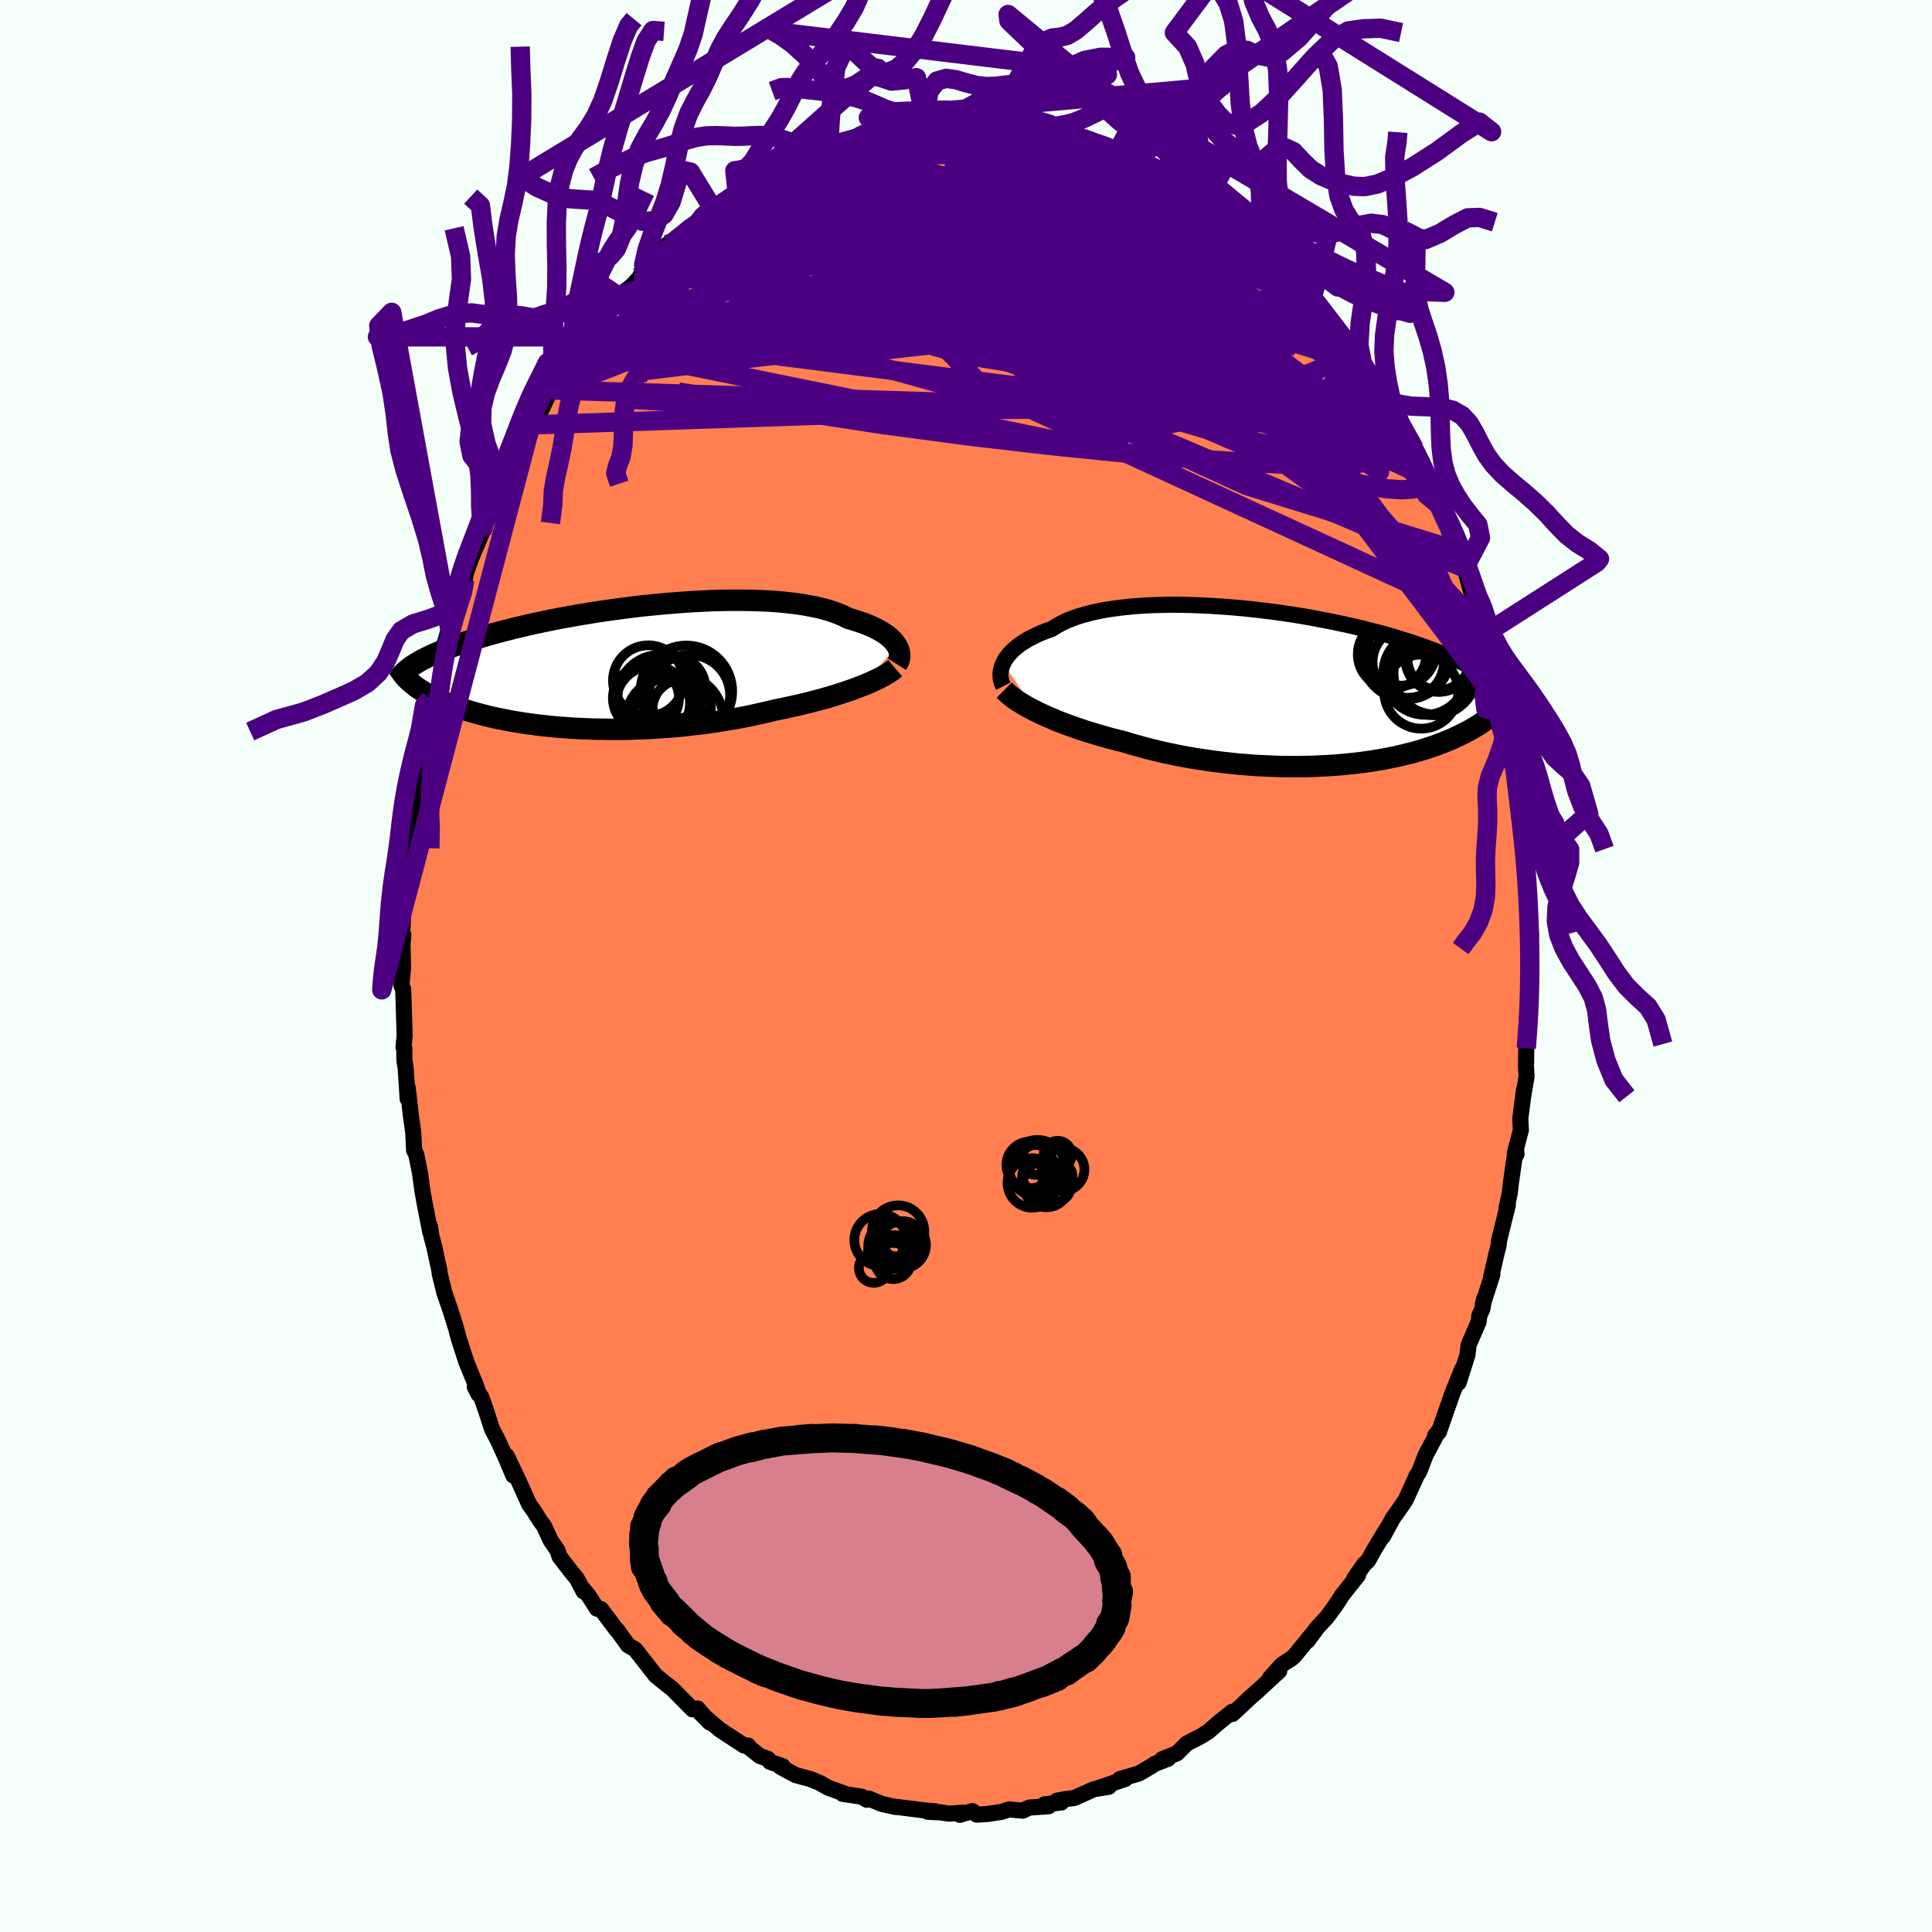 <svg xmlns="http://www.w3.org/2000/svg" width="500" height="500" viewBox="-100 -100 200 200"><defs><clipPath id="c"><path d="m29.95-2.2-.14-.21-.16-.21-.2-.21-.22-.21-.25-.21-.28-.2-.31-.2-.33-.19-.37-.19-.39-.18-.42-.18-.45-.17-.47-.16-.5-.16-.53-.15-.46-.24-.5-.22-.55-.2-.6-.2-.64-.17-.68-.16-.72-.14-.76-.13-.8-.11-.83-.09-.87-.08-.89-.06-.92-.04-.94-.03-.97-.01h-.98l-1 .01-1.01.03-1.02.05-1.02.05-1.03.07-1.04.08-1.03.09-1.03.1-1.02.1-1.01.12-1 .13-.99.13-.98.14-.95.14-.94.16-.93.15-.89.16-.88.16-.85.17-.83.17-.81.17-.77.17-.75.18-.73.17-.69.18-.68.17-.64.17-.62.18-.59.17-.56.17-.55.17-.52.16-.49.17-.48.16-.45.17-.44.16-.41.16-.39.15-.38.16-.35.15-.34.16-.31.15-.3.15-.29.15-.26.14-.25.15-.23.14-.22.14-.35 1.68.17.15.17.14.19.15.19.15.21.14.22.15.23.14.24.15.26.14.26.15.28.14.29.14.31.15.32.14.33.14.35.14.36.14.37.14.4.14.41.14.42.14.45.13.46.13.48.13.5.13.52.13.54.12.56.11.58.12.59.11.62.1.63.1.66.09.67.09.69.08.71.07.72.07.74.05.76.06.77.04.78.03.8.03.82.01.82.01h.83l.85-.01.85-.03.86-.03.86-.04.87-.06.88-.06.87-.07.88-.09.87-.1.87-.1.87-.12.86-.13.86-.14.85-.14.84-.16.83-.17.81-.18.8-.18.79-.19.69-.14.69-.15.68-.15.67-.15.65-.16.64-.17.63-.16.61-.17.6-.18.58-.18.56-.18.54-.18.52-.18.5-.19.48-.19"/></clipPath><clipPath id="b"><path d="m-30.27-2.54.14-.27.16-.26.19-.26.22-.26.25-.26.28-.25.3-.25.34-.25.37-.23.39-.24.43-.22.45-.22.48-.21.51-.2.53-.19.46-.29.5-.28.55-.27.61-.24.64-.23.7-.2.73-.19.78-.17.81-.15.85-.12.89-.11.91-.09.95-.07.96-.05.99-.03 1.01-.02 1.03.01 1.03.02 1.05.04 1.05.05 1.06.07 1.06.08 1.06.09 1.05.11 1.05.12 1.04.13 1.03.14 1.01.15 1 .16.97.17.96.18.94.18.92.19.89.19.87.2.84.2.82.21.79.2.76.21.73.21.71.22.67.21.65.21.62.21.6.21.57.21.54.21.52.2.5.2.48.21.45.19.44.2.41.2.4.19.37.2.35.19.34.19.32.18.29.19.29.18.26.18.25.18.24.18.21.17.36 2.86-.18.17-.2.18-.21.18-.21.17-.23.18-.24.17-.24.18-.26.18-.27.17-.29.18-.29.17-.31.18-.32.17-.33.17-.35.17-.36.17-.38.18-.39.17-.4.16-.43.17-.44.17-.46.16-.48.16-.49.16-.52.15-.53.15-.56.14-.57.14-.6.14-.61.12-.63.13-.66.11-.67.11-.69.1-.7.09-.73.08-.74.07-.76.07-.78.05-.79.04-.81.04-.82.02-.83.01h-.84l-.85-.01-.86-.03-.87-.04-.88-.04-.88-.07-.88-.07-.89-.09-.89-.1-.88-.11-.89-.13-.88-.13-.87-.15-.87-.16-.86-.18-.85-.18-.84-.2-.83-.21-.81-.22-.79-.22-.78-.24-.7-.17-.69-.18-.68-.19-.66-.19-.66-.2-.64-.2-.62-.21-.61-.21-.59-.21-.58-.22-.56-.22-.53-.23-.52-.22-.5-.23-.48-.23"/></clipPath><filter id="a"><feTurbulence baseFrequency=".05" numOctaves="3" result="noise" type="noise"/><feDisplacementMap in="SourceGraphic" in2="noise" scale="2"/></filter></defs><rect width="100%" height="100%" x="-100" y="-100" fill="#F5FFFA"/><path fill="coral" stroke="#000" stroke-linejoin="round" stroke-width="1.667" d="m58.45 1.05-.19 1.2.13 1.11-.07-.82.04 1.19-.18 2.79L58 8.51l-.03 1.91.06 1.02-.37 2.17.1-.78-.38 2.98.06 1.17-.63 2.43.18.07-.06-.65-.51 3.54-.13 1.16-.34 1.55.14-.32-.9 3.62-.06.56-.22.87-.56 2.43.14-.3-.98 3.05.12-.53-.17 1.03-.32.7-.07.63-1.04 2.41-.12 1.03-.91 2.87.33-1.33-1 2.49-.25.72-1.13 3.24-.39.36.29-.36-1.28 2.4-.66 1.72-.29.43-.03.1-1.09 2.39-.67.98-.63.88-1.04 1.91.48-.93-1.38 2.28-.64 1.15-.4.37-1.02 1.46.38-.32-1.64 2.06-.38.61-.49.71-.73.99-1.02 1.09-.96 1.32.86-1.16-2.23 2.74-.34.29-.93.59-1.26 1.4.97-.73-2.49 2.29.35-.31-.8.7-1.9 1.77-.04-.23-1.51 1.22.31-.27-1.26 1.1-.76.48-1.45.74-1.05 1.04-1.51.59.61-.04-1.41.55-.37.25-1.25.73-1.98.58.56-.01-2.16.73-.5.16.96-.08-1.54.25-2.04.91-.89.11-.9.17.47.18-1.75.2.43.19-2.01.14-.68.32-1.43-.13-.73.25-1.45.22-1.15.07-.44-.37-1.32.39.3-.22-1.41.1-.85-.13-1.32-.06.75-.05-1.17-.1-2.65-.34-.34-.02-1.39-.31-1.33-.55-.21.12-.53-.32-1.97-.29-.11-.14.24.09-1.63-.59-.9-.51-.96-.39-1.5-.4-1.59-.86.25-.06-1.33-.46-.19-.3-.85-.3-1.03-.81-.19-.27h-.41l-2.47-1.61-.75-.63-1.28-1.1.94.95-1.26-1.45-.52.09-1.55-1.57-.57-.58-.61-.46-1.09-.89-1.11-1.42-.22-.28-.78-1-.74-.43-1.14-1.59-.02.04-1.64-2.19-.42-.05-.89-1.38-.62-.74.13.34-.71-1.34-.65-.79-1.14-1.49-.19-.6-.73-1.07-.68-1.48-.39-.52-.66-1.05-.5-.7-1.08-2.4-1.24-2.6.69 2.04-.73-1.74-.92-2.02-.56-1.06-.61-1.89-.48-1.38-.69-1.09.38.75-.2-.75-1.05-2.57-.2-.61-.61-1.9-.3-1.13-.56-1.78-.63-1.82-.05-.23-.42-1.7-.02-.29-.54-2.49-.29-1.09-.16-1.04.04.62-.59-3-.22-1.27-.24-1.76-.4-2-.22-.43-.09-1.79-.11-.87-.12-.77-.35-3.08v1.18l-.2-3.12-.14-.89V8.53l-.09-.11.12-1.2-.12-3.88-.04-.96-.18-.37.17-1.81-.05-2.42-.1 1.19.18-2.2-.1-.3.22-5.02.17-.62.13-1.84-.13 1.27.19-3.13.09.2.35-4.12-.22 1.59.33-1.49.17-2 .34-2.29.15-.03.49-4.01-.2 1.21.2-1.04.68-2.5-.08-.27.71-3.07.17-.34.27-1.15-.11.42.95-3.33.32-.8.66-2.31.07-.44.54-1.36.1-.62.56-1.58 1.09-2.57.39-1.2-.07.67-.22-.15 1.69-3.82.16-.01.63-1.56-.17-.03 1.29-1.98.07.04.58-1.64.68-1.56.84-.93 1.34-2.77.17.08.61-1.12.26-.44.69-1.31 1.49-1.89-.83 1.41 1.54-2.15 1.38-2.09-.53 1.02.61-.88 1.83-2.4-.09.02 1.11-.87.4-.4 1.18-1.27-.62.56.91-1.02 1.88-2.23.76-.42-.17.21 2.45-2.11.33-.16.36-.45 1-.78.78-.31 1.75-1.26.32-.33.46-.45.01.2 2.17-1.39.44-.04-.94.42 2.76-1.73 1.52-.45-.3-.08.2.04 1.24-.54 1.78-.7-.18-.17.99-.06v-.04l2.45-.73.84-.21 1.39-.66-.61.09.06.06 3.46-.58 1.08-.03.34-.02-.24-.2 2.32.02.18-.06.65.01 1.37-.22 1.48.24 1.58.08.73.05-.36-.14 1.01.25.89.27.84-.17 2.51.37-.06.08.67.26-.21-.17 1.19.25-.22.19 1.92.67 2.83.93-1.45-.52 2.36.66.79.31-.59-.14 1.02.28 1.5 1.15 1.85.61.6.46.96.66.68.54.94.18-.2.24 1.57 1.05.81.47.76.64 1.38.9.35.36 1.07 1.08-.73-.76 2.46 2.01-.09.34 1.06.78 1.43 1.69.28-.27 1.4 1.76.79.91.51.75-1.19-1.47 1.85 2.34 1.4 2.06 1.02.82-.71-.71 1.35 1.81 1.02 1.84-.1-.64-.01.09.71 1.05.85 1.43 1.29 2.32.14.15.27.16 2.11 3.65-.54-.61.96 2.16-.13-.41.82 1.79.54 1.01.86 1.91v-.4l.46 1.5.73 1.43.77 2.01.14.27.62 1.77.62 2.29.83 2.26-.41-1.17.59 1.61.89 2.86-.38-1.06.51 2.3.89 2.91-.64-1.63.32.44.72 3.72.25.41-.09.74.69 2.61.46 2.44.06 1.04-.06-.29.17.91.02.74.56 3.96v.83l.23.78.19 1.87-.03.08.05 2.58.11 1.6.21 1.47.11 1.72h-.22l.13 1.1.05 3.12-.19 1.2" filter="url(#a)"/><path fill="#fff" d="m-30.27-2.54.14-.27.16-.26.19-.26.22-.26.25-.26.28-.25.3-.25.34-.25.37-.23.39-.24.43-.22.45-.22.48-.21.51-.2.53-.19.46-.29.5-.28.55-.27.61-.24.64-.23.7-.2.73-.19.78-.17.81-.15.85-.12.89-.11.91-.09.95-.07.96-.05.99-.03 1.01-.02 1.03.01 1.03.02 1.05.04 1.05.05 1.06.07 1.06.08 1.06.09 1.05.11 1.05.12 1.04.13 1.03.14 1.01.15 1 .16.97.17.96.18.94.18.92.19.89.19.87.2.84.2.82.21.79.2.76.21.73.21.71.22.67.21.65.21.62.21.6.21.57.21.54.21.52.2.5.2.48.21.45.19.44.2.41.2.4.19.37.2.35.19.34.19.32.18.29.19.29.18.26.18.25.18.24.18.21.17.36 2.86-.18.17-.2.18-.21.18-.21.17-.23.18-.24.17-.24.18-.26.18-.27.17-.29.18-.29.17-.31.18-.32.17-.33.17-.35.17-.36.17-.38.18-.39.17-.4.16-.43.17-.44.17-.46.16-.48.16-.49.16-.52.15-.53.15-.56.14-.57.14-.6.14-.61.12-.63.13-.66.11-.67.11-.69.1-.7.09-.73.08-.74.07-.76.07-.78.05-.79.04-.81.04-.82.02-.83.01h-.84l-.85-.01-.86-.03-.87-.04-.88-.04-.88-.07-.88-.07-.89-.09-.89-.1-.88-.11-.89-.13-.88-.13-.87-.15-.87-.16-.86-.18-.85-.18-.84-.2-.83-.21-.81-.22-.79-.22-.78-.24-.7-.17-.69-.18-.68-.19-.66-.19-.66-.2-.64-.2-.62-.21-.61-.21-.59-.21-.58-.22-.56-.22-.53-.23-.52-.22-.5-.23-.48-.23" filter="url(#a)" transform="translate(34.11 -28.78)"/><path fill="#fff" d="m29.95-2.2-.14-.21-.16-.21-.2-.21-.22-.21-.25-.21-.28-.2-.31-.2-.33-.19-.37-.19-.39-.18-.42-.18-.45-.17-.47-.16-.5-.16-.53-.15-.46-.24-.5-.22-.55-.2-.6-.2-.64-.17-.68-.16-.72-.14-.76-.13-.8-.11-.83-.09-.87-.08-.89-.06-.92-.04-.94-.03-.97-.01h-.98l-1 .01-1.01.03-1.02.05-1.02.05-1.03.07-1.04.08-1.03.09-1.03.1-1.02.1-1.01.12-1 .13-.99.13-.98.14-.95.14-.94.16-.93.15-.89.16-.88.16-.85.17-.83.17-.81.17-.77.17-.75.18-.73.17-.69.18-.68.17-.64.17-.62.18-.59.17-.56.17-.55.17-.52.16-.49.17-.48.16-.45.17-.44.16-.41.16-.39.15-.38.16-.35.15-.34.16-.31.15-.3.15-.29.15-.26.14-.25.15-.23.14-.22.14-.35 1.68.17.15.17.14.19.15.19.15.21.14.22.15.23.14.24.15.26.14.26.15.28.14.29.14.31.15.32.14.33.14.35.14.36.14.37.14.4.14.41.14.42.14.45.13.46.13.48.13.5.13.52.13.54.12.56.11.58.12.59.11.62.1.63.1.66.09.67.09.69.08.71.07.72.07.74.05.76.06.77.04.78.03.8.03.82.01.82.01h.83l.85-.01.85-.03.86-.03.86-.04.87-.06.88-.06.87-.07.88-.09.87-.1.87-.1.87-.12.86-.13.86-.14.85-.14.84-.16.83-.17.81-.18.8-.18.79-.19.69-.14.69-.15.68-.15.67-.15.65-.16.64-.17.63-.16.61-.17.6-.18.58-.18.56-.18.54-.18.52-.18.5-.19.48-.19" filter="url(#a)" transform="translate(-37.11 -30.95)"/><g fill="none" stroke="#000" transform="translate(34.11 -28.78)"><path stroke-linejoin="round" stroke-width="1.667" d="m-30.24-.19-.1-.19-.08-.2-.06-.22-.04-.23-.02-.24v-.24l.03-.26.06-.25.07-.26.11-.26.14-.27.16-.26.19-.26.22-.26.25-.26.28-.25.3-.25.34-.25.37-.23.39-.24.43-.22.45-.22.48-.21.51-.2.53-.19.46-.29.5-.28.55-.27.61-.24.64-.23.7-.2.73-.19.78-.17.81-.15.85-.12.89-.11.91-.09.95-.07.96-.05.99-.03 1.01-.02 1.03.01 1.03.02 1.05.04 1.05.05 1.06.07 1.06.08 1.06.09 1.05.11 1.05.12 1.04.13 1.03.14 1.01.15 1 .16.97.17.96.18.94.18.92.19.89.19.87.2.84.2.82.21.79.2.76.21.73.21.71.22.67.21.65.21.62.21.6.21.57.21.54.21.52.2.5.2.48.21.45.19.44.2.41.2.4.19.37.2.35.19.34.19.32.18.29.19.29.18.26.18.25.18.24.18.21.17.21.17.19.17.18.17.17.16.15.17.14.16.13.16.12.15.11.16.1.15" filter="url(#a)"/><path stroke-linejoin="round" stroke-width="2.222" d="m-30.15.22.21.21.23.21.27.22.29.22.33.23.35.22.38.23.4.23.43.23.45.23.48.23.5.23.52.22.53.23.56.22.58.22.59.21.61.21.62.21.64.2.66.2.66.19.68.19.69.18.7.17.78.24.79.22.81.22.83.21.84.2.85.18.86.18.87.16.87.15.88.13.89.13.88.11.89.1.89.09.88.07.88.07.88.04.87.04.86.03.85.01H.2l.83-.01.82-.02.81-.04.79-.04.78-.05.76-.07.74-.07.73-.08.7-.09.69-.1.67-.11.66-.11.63-.13.61-.12.6-.14.57-.14.56-.14.53-.15.52-.15.49-.16.48-.16.46-.16.44-.17.43-.17.4-.16.39-.17.38-.18.36-.17.35-.17.33-.17.32-.17.31-.18.29-.17.29-.18.27-.17.26-.18.24-.18.24-.17.23-.18.21-.17.21-.18.2-.18.18-.17.18-.17.17-.18.16-.17.15-.17.14-.17.14-.17.13-.17.12-.17.11-.17.11-.16" filter="url(#a)"/><circle cx="11.441" cy="-3.434" r="4.616" clip-path="url(#b)" filter="url(#a)"/><circle cx="14.346" cy="-1.594" r="4.426" clip-path="url(#b)" filter="url(#a)"/><circle cx="14.821" cy="-3.044" r="3.456" clip-path="url(#b)" filter="url(#a)"/><circle cx="9.991" cy="-3.489" r="3.544" clip-path="url(#b)" filter="url(#a)"/><circle cx="11.661" cy="-2.674" r="3.686" clip-path="url(#b)" filter="url(#a)"/><circle cx="13.411" cy="-1.544" r="4.324" clip-path="url(#b)" filter="url(#a)"/><circle cx="14.396" cy="-1.514" r="4.246" clip-path="url(#b)" filter="url(#a)"/><circle cx="13.011" cy=".376" r="3.834" clip-path="url(#b)" filter="url(#a)"/><circle cx="10.966" cy="-3.809" r="3.562" clip-path="url(#b)" filter="url(#a)"/><circle cx="14.846" cy="-3.039" r="3.25" clip-path="url(#b)" filter="url(#a)"/></g><g fill="none" stroke="#000" transform="translate(-37.11 -30.95)"><path stroke-linejoin="round" stroke-width="2.222" d="m29.96-.29.1-.16.08-.16.06-.18.03-.19.02-.19-.01-.2-.03-.2-.06-.21-.09-.21-.11-.21-.14-.21-.16-.21-.2-.21-.22-.21-.25-.21-.28-.2-.31-.2-.33-.19-.37-.19-.39-.18-.42-.18-.45-.17-.47-.16-.5-.16-.53-.15-.46-.24-.5-.22-.55-.2-.6-.2-.64-.17-.68-.16-.72-.14-.76-.13-.8-.11-.83-.09-.87-.08-.89-.06-.92-.04-.94-.03-.97-.01h-.98l-1 .01-1.01.03-1.02.05-1.02.05-1.03.07-1.04.08-1.03.09-1.03.1-1.02.1-1.01.12-1 .13-.99.13-.98.14-.95.14-.94.16-.93.15-.89.16-.88.16-.85.17-.83.17-.81.17-.77.17-.75.18-.73.17-.69.18-.68.17-.64.17-.62.18-.59.17-.56.17-.55.17-.52.16-.49.17-.48.16-.45.17-.44.16-.41.16-.39.15-.38.16-.35.15-.34.16-.31.15-.3.15-.29.15-.26.14-.25.15-.23.14-.22.14-.21.14-.19.14-.17.14-.16.13-.16.14-.13.13-.13.13-.12.13-.1.12-.1.13" filter="url(#a)"/><path stroke-linejoin="round" stroke-width="2.222" d="m29.77.11-.2.17-.23.17-.27.18-.3.18-.32.18-.36.19-.38.18-.41.19-.43.19-.46.18-.48.19-.5.19-.52.18-.54.18-.56.18-.58.18-.6.18-.61.17-.63.16-.64.17-.65.16-.67.15-.68.15-.69.15-.69.14-.79.19-.8.18-.81.18-.83.17-.84.16-.85.14-.86.14-.86.13-.87.12-.87.1-.87.1-.88.09-.87.07-.88.06-.87.06-.86.04-.86.03-.85.03-.85.01H.37l-.82-.01-.82-.01-.8-.03-.78-.03-.77-.04-.76-.06-.74-.05-.72-.07-.71-.07-.69-.08-.67-.09-.66-.09-.63-.1-.62-.1-.59-.11-.58-.12-.56-.11-.54-.12-.52-.13-.5-.13-.48-.13-.46-.13-.45-.13-.42-.14-.41-.14-.4-.14-.37-.14-.36-.14-.35-.14-.33-.14-.32-.14-.31-.15-.29-.14-.28-.14-.26-.15-.26-.14-.24-.15-.23-.14-.22-.15-.21-.14-.19-.15-.19-.15-.17-.14-.17-.15-.15-.14-.15-.15-.14-.14-.12-.14-.12-.15-.11-.14-.1-.14-.1-.14-.08-.14-.08-.14" filter="url(#a)"/><circle cx="5.395" cy="3.091" r="4.348" clip-path="url(#c)" filter="url(#a)"/><circle cx="3.975" cy="3.236" r="3.422" clip-path="url(#c)" filter="url(#a)"/><circle cx="5.92" cy="5.216" r="3.94" clip-path="url(#c)" filter="url(#a)"/><circle cx="4.7" cy="3.716" r="3.834" clip-path="url(#c)" filter="url(#a)"/><circle cx="7.3" cy="5.461" r="4.706" clip-path="url(#c)" filter="url(#a)"/><circle cx="8.48" cy="2.946" r="4.208" clip-path="url(#c)" filter="url(#a)"/><circle cx="7.685" cy="4.336" r="3.02" clip-path="url(#c)" filter="url(#a)"/><circle cx="4.22" cy="1.406" r="3.656" clip-path="url(#c)" filter="url(#a)"/><circle cx="8.16" cy="2.521" r="4.746" clip-path="url(#c)" filter="url(#a)"/><circle cx="6.865" cy="2.141" r="3.258" clip-path="url(#c)" filter="url(#a)"/></g><g fill="none" stroke="indigo" stroke-linejoin="round" stroke-width="2"><path d="m29.28-75.73.05.04.43.63.23.71-.06.66-.39.61-.76.51-1.19.41-1.63.29-2.07.2-2.49.12-2.91.09-3.34.05-3.84-.02-4.35-.11-4.91-.24-5.47-.34-6.08-.43-6.69-.53-7.17-.69" filter="url(#a)"/><path d="m22.6-80.65.72.34.86.69 1.09.93 1.24 1.08 1.3 1.15 1.28 1.15 1.22 1.15 1.17 1.12 1.14 1.11 1.09 1.1 1.03 1.05.93.92.75.74.5.48.12.06-.49-.67M-1.94-87.61l.84-.03 1.04.01.95.07.69.1.39.13.14.17-.06.21-.22.26-.42.31-.68.37-1.03.42-1.4.49-1.76.55-2.07.62-2.37.7-2.67.78-3.03.87-3.56.96-4.23 1.11" filter="url(#a)"/><path d="m9.16-86.7.83.26.84.34.94.37.83.32.58.23.27.16-.03.11-.28.1-.51.1-.75.1-1.02.06-1.39-.01-1.83-.1-2.39-.2-3.01-.31-3.58-.4-3.8-.54m-22.43 8.94.57-.52.84-.62.92-.63.86-.6.76-.53.67-.44.6-.37.53-.32.47-.25.37-.17.25-.09.09.03-.09.16-.31.31-.53.49-.78.66-1.04.86-1.3 1.08-1.54 1.28-1.73 1.43-1.93 1.54-2.21 1.68m64.08-1.17 1.03 1.08.74.73.54.61.28.41.02.21-.16.06-.34-.07-.57-.24-.89-.52-1.32-.88-1.77-1.26-2.19-1.64-2.58-2.01-2.96-2.35-3.57-2.72" filter="url(#a)"/><path d="m35.09-70.18.49.66.09.35.01.43-.01.57-.14.58-.39.48-.71.31-1.03.15-1.37-.01-1.67-.13-1.99-.24-2.28-.31-2.58-.37-2.92-.45-3.28-.55-3.69-.69-4.12-.86-4.55-1.05-4.99-1.27-5.41-1.51-5.79-1.73-6.07-1.96m8.23-8.96 2.44-.37 1.3-.17.8-.1.61-.05.54-.01.48.03.38.08.25.12.06.17-.2.23-.5.29-.82.35-1.15.41-1.45.5-1.78.59-2.14.68-2.53.75-2.99.81-3.49.91" filter="url(#a)"/><path d="m-17.04-83.78 1.2-.51.9-.38.64-.22.52-.12.48-.06h.4l.22.09.01.23-.22.38-.44.56-.66.72-.9.88-1.21 1.04-1.54 1.22-1.9 1.41-2.26 1.62-2.65 1.88-3.01 2.11-3.34 2.27-3.7 2.41m65.51-6.23.14.49.22.69-.04.71-.46.64-.97.55-1.52.43-2.07.35-2.59.3-3.08.3-3.61.29-4.21.25-4.85.18-5.53.11-6.2.03-6.83-.1-7.41-.28-8.03-.37m-1.18-7.71.92-.64.9-.59.75-.5.51-.34.3-.16.1.02-.07.21-.26.38-.49.56-.74.78-1.09 1.05-1.51 1.39-1.98 1.82-2.43 2.21-2.69 2.36" filter="url(#a)"/><path d="m46.39-53.62-.22.06-.12.46-.27.42-.5.32-.82.14-1.15-.06-1.52-.29-1.91-.5-2.31-.71-2.73-.92-3.18-1.19-3.64-1.47-4.11-1.82-4.62-2.19-5.13-2.59-5.63-3-6.13-3.39-6.74-3.72-7.67-3.88" filter="url(#a)"/><path d="m41.02-62.38.76 1.21.86 1.45.83 1.42.78 1.33.73 1.27.66 1.19.56 1.08.46.93.36.73.26.55.16.34.04.08-.11-.21-.3-.56-.51-.92-.74-1.31-1.01-1.8-1.34-2.48m-60.51-25.7 1.27-.53 1.14-.43 1.03-.34 1.06-.29 1.18-.3 1.22-.32 1.18-.32 1.07-.29.95-.25.83-.2.72-.15.56-.11.34-.06.04-.01-.32.04-.75.1-1.14.16-1.2.14m38.87 12.46.32.53.76.78.85.84.79.78.64.68.46.54.31.42.18.31.08.22-.05.11-.22-.06-.45-.29-.73-.56-1.02-.85-1.3-1.14-1.57-1.4-1.8-1.63-2.05-1.82-2.37-2.14" filter="url(#a)"/><path d="m31.98-73.36 1.1 1.17.96.98.91 1.01.8.95.69.86.65.85.66.85.61.79.47.59.25.31-.04-.03-.39-.48-.8-1.03-1.04-1.38m-47.57-18.1.91-.27.86-.24.98-.15 1.24-.11 1.43-.09 1.47-.07 1.43-.04 1.36-.02H.21l1.23.01 1.17.01h1.08l.97-.01h.83l.67-.01h.48l.24-.01-.06-.02-.43-.06-.81-.08m3.58.48.85.26.92.36 1.06.4 1.01.34.83.28.64.23.47.2.34.2.25.22.14.23v.2l-.22.16-.49.08h-.8l-1.12-.08-1.42-.15-1.7-.22-1.96-.28-2.23-.36-2.55-.45-3-.54-3.83-.6m32.2 9.73 1.51 1.36.71.79.4.58.14.41-.17.23-.58.01-1.02-.25-1.48-.51-1.89-.74-2.27-.95-2.69-1.16-3.25-1.47L14-80.02l-4.72-2.19-5.37-2.49" filter="url(#a)"/><path d="m-30.35-74.9 1.75-1.42 1.24-.88 1.25-.75 1.39-.78 1.52-.82 1.57-.84 1.56-.8 1.52-.77 1.49-.72 1.44-.69 1.36-.65 1.2-.61 1-.56.77-.48.64-.39.57-.23m60.17 41.05.42 1.33.02.85-.3.65-.67.33-1.09-.14-1.54-.63-1.98-1.07-2.44-1.48-2.9-1.9-3.39-2.35-3.92-2.83-4.49-3.33-5.08-3.81-5.64-4.26-6.14-4.75-6.59-5.25-7.17-5.78m-1.39-7.71.48-.12 1.02-.05 1.08-.02 1.12-.01 1.13.01 1.06.02.89.03.65.04.4.02.15.03-.11.01-.44-.01-.84-.01-1.27-.03-1.59-.03m17.05 3.28.03.08.8.43 1.09.58 1.1.59.96.54.77.45.58.36.43.3.3.24.18.19.04.14-.15.06-.37-.05-.65-.18-.94-.33-1.2-.48-1.42-.59-1.59-.71-1.77-.82-2.07-1-2.61-1.26" filter="url(#a)"/><path d="m16.58-84.21-.02.05.65.37.86.49.76.46.49.37.16.25-.18.13-.49.01-.78-.08-1.09-.17-1.47-.28-1.91-.4-2.42-.55-2.94-.72-3.44-.9-4.04-1.11m3.15-1.16H4l.71.13.99.17 1.08.16 1.02.16.88.17.75.17.67.18.62.19.59.19.56.19.47.16.34.12.18.08-.02.03-.22-.01-.46-.04-.7-.07-.93-.13-1.16-.2-1.39-.3-1.62-.38-2.01-.49" filter="url(#a)"/><path d="m4.52-87.34.93.15 1.07.11.95.12.69.12.47.13.35.13.29.17.27.2.21.21.07.21-.12.17-.37.15-.66.13-.94.12-1.2.13-1.44.14-1.71.15-2.05.14-2.48.11-2.91.04-3.24-.06-3.4-.19m51.73 22.29.03.38-.08.79-.4.88-.88.78-1.43.61-2 .46-2.6.31-3.24.15-3.87-.04-4.5-.22-5.12-.41-5.75-.58-6.44-.74-7.15-.9-7.91-1-8.64-1.1-9.24-1.48" filter="url(#a)"/><path d="m46.68-52.48.54 1.39.11.92-.32.54-.75.26-1.14.07-1.54-.1-1.97-.32-2.42-.55-2.91-.84-3.42-1.18-3.95-1.55-4.53-1.96-5.11-2.33-5.69-2.7-6.27-3.06-6.84-3.44-7.45-3.84-7.99-4.33m58.98 18.07.62.94.61 1.18.32.87.08.56-.1.36-.25.18h-.43l-.62-.2-.83-.4-1.06-.62-1.3-.85-1.58-1.08-1.89-1.37-2.21-1.69-2.52-2.05-2.81-2.44-3.09-2.85-3.36-3.25-3.72-3.65-4.22-4.06-4.88-4.47m-34.13 2.02.39-.29.51-.26.47-.2.32-.07.14.07-.05.23-.33.46-.7.74-1.09 1.07-1.5 1.42-1.91 1.76-2.36 2.12-2.88 2.56-3.6 3.29" filter="url(#a)"/><path d="m26.48-78.07.92.72.42.58.14.54-.06.6-.23.68-.44.74-.7.79-.98.8-1.32.78-1.68.76-2.05.71-2.43.7-2.79.7-3.16.73-3.52.76-3.91.79-4.32.77-4.76.75-5.21.73-5.66.7-6.11.7-6.56.75-6.97.86m30.7-25.94.5-.11 1.04-.04 1.15.01 1.22.03 1.29.05 1.28.08 1.16.08 1 .07.84.07.72.06.65.06.54.05.35.03h.04l-.34-.04-.71-.09-.95-.13-1-.16" filter="url(#a)"/><path d="m44.28-57.27 1.13 2.21.19 1.01-.21.62-.5.45-.76.34-1.05.21-1.38.05-1.74-.1-2.1-.25-2.47-.39-2.86-.55-3.26-.74-3.68-.95-4.12-1.2-4.58-1.47-5.09-1.76-5.59-2.03L.1-64.11l-6.58-2.55-7.08-2.78-7.75-2.88m-12.42.88 1.21-1.24 1.44-1.19 1.52-.98 1.62-.89 1.75-.85 1.86-.83 1.96-.82 2.06-.79 2.12-.79 2.15-.76 2.13-.76 2.11-.73 2.09-.7 2.1-.68 2.13-.65 2.13-.63 2.07-.6 1.87-.57 1.53-.52 1.22-.45" filter="url(#a)"/><path d="m28.21-76.81.62.61.49.48.54.57.48.59.35.54.17.46-.05.34-.31.19-.59.04-.87-.11-1.14-.23-1.42-.35-1.71-.48-2.04-.63-2.4-.81-2.76-1.03-3.12-1.25-3.48-1.47-3.85-1.67-4.31-1.84-5.13-1.94m-27.86 9.69.75-.32 1.63-.55 1.98-.34 2.32-.14 2.7.01 3.07.12 3.38.23 3.65.34 3.89.48 4.15.59 4.41.73 4.68.84 4.9.91 5.09.96 5.23 1.01 5.3 1.1 5.21 1.06" filter="url(#a)"/><path d="m33.41-71.67.58.34.73.77.58.69.45.59.42.57.41.59.38.57.28.48.13.32-.05.14-.23-.04-.41-.21-.57-.35-.73-.49-.91-.62-1.11-.79-1.37-1.01-1.67-1.28-1.98-1.56-2.27-1.85-2.5-2.13-2.73-2.39-3.16-2.68m-34.62-1.73.04-.08.68-.19 1.07-.28 1.23-.29 1.31-.25 1.38-.24 1.45-.23 1.51-.24 1.53-.23 1.52-.21 1.49-.18 1.45-.15 1.39-.13 1.29-.12 1.17-.11 1.02-.11.92-.1.82-.08.72-.06.56-.04.28-.05-.12-.05-.52-.05" filter="url(#a)"/><path d="m36.39-68.52-.18-.19.74.97.83 1.07.68.87.48.67.33.5.18.33.05.2-.07.07-.18-.01-.29-.11-.45-.25-.63-.44-.86-.68-1.12-.96-1.4-1.27-1.66-1.58-1.93-1.9-2.19-2.21-2.48-2.55-2.8-2.94m22.95 25.31-.41.06-.67.47-1.2.47-1.81.4-2.49.26-3.21.09-3.99-.09-4.79-.25-5.59-.39-6.41-.56-7.27-.74-8.17-.95-9.09-1.21-10.02-1.54-11.05-1.82" filter="url(#a)"/><path d="m23.54-80.47.17.41.32.5.07.45-.34.35-.84.24-1.39.13-1.95-.01-2.51-.11-3.06-.2-3.66-.3-4.31-.42-4.98-.6-5.63-.86-6.34-1.12m51.93 19.63.7 1.11.7 1.18.55.97.37.69.16.44-.08.16-.35-.18-.65-.56-.94-.95-1.24-1.35-1.53-1.76-1.87-2.21-2.28-2.75-2.76-3.32-3.23-3.87" filter="url(#a)"/><path d="m17.01-84.07 1.45.91 1.24.67.97.55.75.44.58.37.43.31.33.27.19.22.03.17-.18.07-.43-.06-.7-.19-.95-.33-1.19-.46-1.44-.58-1.76-.72-2.18-.89-2.74-1.09-3.27-1.32m25.55 13.79 1.1 1.37.7.88.5.66.51.68.59.77.6.79.54.7.41.56.26.38.1.2-.07.01-.24-.16-.4-.32-.55-.47-.72-.65-.9-.86-1.11-1.11-1.36-1.41-1.67-1.75-2.04-2.15-2.39-2.54m16.73 19.09 1.17 2.2.31.97-.01.56-.22.36-.41.2-.64.01-.9-.19-1.17-.42-1.47-.65-1.77-.87-2.13-1.12-2.51-1.39-2.91-1.7-3.32-2.05-3.73-2.44-4.14-2.87-4.55-3.29-4.97-3.68-5.5-4.07L-1-82.13" filter="url(#a)"/><path d="m28.21-76.81.6.61.44.46.44.54.35.56.17.51-.06.41-.33.28-.65.14-.99-.02-1.32-.17-1.64-.3-1.97-.41-2.32-.53-2.71-.68-3.12-.86-3.54-1.06-3.95-1.25-4.44-1.43-5.06-1.58-5.64-1.71m47 18.53-.18.1.07.74-.22.67-.61.52-.95.49-1.25.57-1.56.63-1.9.65-2.3.63-2.72.57-3.19.5-3.68.4-4.17.3-4.66.22-5.15.13-5.64.06-6.15-.02-6.66-.09-7.18-.17-7.66-.28-8.11-.5" filter="url(#a)"/><path d="m-27.21-77.62 1.25-.5 1.93-.22 2.46.07 2.91.37 3.4.67 3.91.92 4.43 1.13 4.9 1.28 5.33 1.41 5.71 1.51 6.03 1.63 6.24 1.73 6.39 1.75 6.54 1.7" filter="url(#a)"/><path d="m46.81-52.07-6.58-2.43-15.87-2.86-14.13-5.58-4.87-5.31 2.96-2.97 6.41.27 6.2 3.16 3.77 4.38.58 3.37-1.99.82-3.04-1.76-2.74-3-2.36-2.6-3.26-1.49-5.66-1.08-8.01-2.04-7.98-3.62-4.66-4.31-.42-3.35.96-1.71 3.12-1.84" filter="url(#a)"/><path d="m-4.44-87.57-9.79 14.26 12.26 6.67L8.1-63.52l5.89-.86 3.65-3.26 1.95-3.71.24-2.75-1.23-1.06-2.59.69-4.55 1.8-7.23 1.82-9.24.87-8.05-.47-1.97-1.35 8.02-.81 18.07 2.7 23.13 11.62 20.65 27.91" filter="url(#a)"/><path d="M53.25-36.2 1.76-59.92l-9.28-9.71 4.53-3.15 6.01-.48 3.52-.41.66-1.15-1.08-1.26-1.28-.36-.17 1.09 1.4 2.29 2.43 2.59 2.38 1.92 1.41.7.21-.35-.52-.7-.56-.4-.19.26.25 1.37 1.42 3.15 2.61 1.6-19.95-24.65" filter="url(#a)"/><path d="m22.6-80.65-25.65 8.32 2.89-2.33 5.27-1.21 3.31 2.22.97 4.18.29 4.26 1.7 2.76 3.4.09 3.44-2.81 1.55-4.62-1.39-4.72-5.44-3.69-11.26-2.24-16.39.04-12.5 2.78" filter="url(#a)"/><path d="m-30.35-74.9 20.8-7.45L4.22-81.3l13.46 6.98 11.91 9.27 8.51 8.09 4.34 4.8.36 1.01-2.64-1.97-4.26-3.29-4.54-2.94-4.02-1.53-3.33-.05-2.74.78-2.05.78-1.06.18-.12-.72-.09-1.78-1.47-2.84-3.17-3.43-2.61-3.05.6-2.19-2.39-2.74-29.63-6" filter="url(#a)"/><path d="m-35.8-69.46 22.83-6.98 12.48.86-.49 2.54-3.04 1.97L-3-69.11l4.88 2.86 5.32 3.37 2.84 2.36-.54-.04-3.14-2.68-4.09-4.27-3.15-4.05-.5-2.21 3.16.36 6.26 2.37 6.81 2.75 3.54 1.22-2.14-.89-5.9-.82-7.74 1.65L-33.11-72" filter="url(#a)"/><path d="M47.5-50.69 14.54-66.13l-3.06-5.7-2.33-2.45-4.63-.91-5.49-.34-4.45-.48-1.91-.85 1.21-.81 3.99.06 5.98 1.71 6.98 3.52 6.77 4.65 5.19 4.47 2.57 2.99-.25.78-2.42-1.4-3.71-3.15-4.51-4.32-4.67-4.71-2.67-3.65 2.73-.64 10.21 5.15 26.74 20.14" filter="url(#a)"/><path d="m-39-65.13 26.61-9.84 13.9.63L13-72.03l5.25.55-1.41-1.43-4.65-1.83-3.74-.53-.5 1.41 2.42 2.69 3.29 2.66 2.17 1.57.45.26-.36-.53.13-.57 1.09-.2 1.4-.2.39-1.27-2.02-3.19-6.28-3.56-15.13 1.67-38.26 14.9" filter="url(#a)"/><path d="m-35.71-69.48 51.92 14.42 13.6-2.97.18-4.71-5.29-4.14-6.76-3.45-5.14-2.69-1.78-1.67 1.33-.42 2.72.87 2.25 1.96.77 2.66-.5 2.83-.93 2.35-.5 1.21.33-.33 1.17-1.8 1.71-2.67 1.58-2.78.31-2.47-2.06-2.27-4.28-2.21-3.48-1.28 5.04 2.99 26.1 16.15" filter="url(#a)"/><path d="m-42.76-59.63 55.63 1.74 17.97-.66 3.42-1.65-.86-1.93-2.07-2-3.19-2.29-4.24-2.5-4.46-2.09-3.61-.83-1.91.91.51 2.49 3.42 3.31 5.85 2.94 6.1.6 2.83-4.93 1.06-5.42" filter="url(#a)"/><path d="m-4.44-87.57 13.33 8.88-8.74 1.78-6.62-.38-1.17-1.22 2.5-.75 5.12.5L6.9-77l6.87 2.4 4.35 2.17.25 1.6-3.78 1.53-6.92 2.21-9.81 2.62L-15-63.05l-13.69-.83-8.7-1.32-1.61.07" filter="url(#a)"/><path d="m-27.21-77.62 8.61 4.3 14.28-3.26 6.73-3.25 3.63-.49 3.99 2.36 3.88 3.88 1.76 3.52-1.36 1.63-3.74-.75-4.43-2.26-3.72-2.09-2.19-.24.29 2.4 4.6 4.15 10.03 2.95 12.44-.2 18.26 10.74" filter="url(#a)"/><path d="m38.45-65.59-34.53-.94-2.63-5.1 2.22-4.05 4.9-1.16 5.81.92 4.07 1.69 1.62 2.08 1.19 3.09 3.27 4.6 5.34 4.97 3.63 2.5-3.73-2.71-14.68-7.84-22.35-9.22-11.04-6.53" filter="url(#a)"/><path d="M24.91-79.18 6.43-71.79l6.67 1.12 5.8-1.68 2.96-.34.07.86-3.55.35-6.8-.79-7.9-1.15-6.2-.33-2.83.8.06 1.17.94.28.15-1.29-.21-2.22 1.96-1.37 6.67 1.52 11.21 5.34 10.71 5.09-9.56-19.78" filter="url(#a)"/><path d="m41.02-62.38-9.9-6.74-.09.78-3.52-.75-8.29-1.53-10.16-1.61-8.2-1.63-4.05-1.53.03-1.02h2.81l4.15 1.32 4.33 2.52 3.5 3.08 1.72 2.61-.38 1.15-1.78-.67-2.01-1.9-2.05-2.02-3.82-1.58-7.4-1.69-8.38-2.48L-11.2-79l26.99-5.52" filter="url(#a)"/><path d="M51.62-41.19 6.14-60.47 4.09-71.79l5.35-5.4 3.64-2.52 1.29-1.23.43-.42 1.07.5 2.37 1.59 3.4 2.69 3.58 3.5 2.96 3.79 2.03 3.54 1.39 2.92 1.38 2.25 1.76 1.65 1.8.98.71-.14-1.87-1.93-5.62-4.04-9.61-5.69L7.5-75.6l-13.25-4.22-10.35-1.68-9.33 2.79" filter="url(#a)"/><path d="m-39.71-64.39 53.97 11 7.89-7.91-7.61-8.47L5.5-74.6l-4.35-1.79 1.36.28 4.67 1.82 4.29 2.62 1.13 2.32-2.63.89-4.94-1.02-5.11-2.57-3.97-3.11-3.01-2.49-2.98-1.07-3.13.62-1.82 2.15 2.31 3.24 8.61 3.4 9.82.7-22.69-15.13" filter="url(#a)"/><path d="m-39.71-64.39 44.69-5.46 18.25 2.2 3.78 1.67-1.83.42-2.99-.26-2.3-.23-.67.31 1.17.75 2 .31 1-1.11-1.22-2.74-2.41-3.1-.62-.97 1.8 2.95-5.97 3.36-42.54-10.88" filter="url(#a)"/><path d="M41.02-62.38 21.5-74.11l-13.88.27-8.59 2.7-1.77 1.87 2.75.58 5.02.09 5.9.36 5.28.71 3.02.61-.28-.02-3.41-.97-5.46-1.91-6.24-2.52-5.78-2.51-3.73-1.8.61-.52 6.98 1.27 12.66 4.14 15.2 10.95 25.78 34.15" filter="url(#a)"/><path d="m-13.21-85.25 21.19 7.94-8.22 4.67-9.1 3.95.74 3.02 8.59 2.45L10.1-61.6l6.85.17 2.48-1.33-.33-2.04-.98-1.77-.61-1.11-.8-.85-2.28-1.26-4.6-2-6.41-2.49-6.61-2.43-4.96-2.02-2.48-1.57-.73-1.14-.58-.61-1.07-.19.78-.48 7.81-1.24 20.41-.39" filter="url(#a)"/><path d="m51-42.96-21.92-6.76-19.96-9.13-6.19-6.99 2.78-2.83 6.46.89 5.86 2.72 2.47 2.38-1.42.78-3.56-.64-3.16-1.04-1.41-.68-.6-.33-2.22-.43-5.94-.64-9.83-.31-11.65.51-9.51.57-2.01-1.67 11.5-6.47 32.74-12.15" filter="url(#a)"/><path d="m.08-87.82-4.8 18.96L7.9-64.67l4.89-3.05.21-3.98-.94-2.31-1.65-.63-2.66.17-3.19.2-2.63-.08-1.12-.34.64-.54 1.79-.67 1.88-.69 1.31-.43.91.34 1.35 1.62L11.1-72l3.26 4.11 3.38 4.32L21.01-60l3.35 1.58 2.02-2.31-.94-6.34 15.58 4.69" filter="url(#a)"/><path d="m-30.94-74.69 13.93-4.77 9.27 3.27.04 4.31-6.82 2.51-7.89 1.21-4.27.78 1.88.5 8.24.17h12.19l11.71.05 7.37-.1 2.99-.67 2.58-1.51 5.54-1.48 15.31 8.59" filter="url(#a)"/><path d="m8.7-86.79 19.92 24.4-.45 2.4-5.52-2.59-4.64-3.64-1.42-2.7-.23-1.78-2.75-1.78-7.24-1.93-10.61-1.36-10.93-.13-8.46.94-4.95 1.29-1.79.68 2.44-2.21 10.99-8.54" filter="url(#a)"/><path d="M-34.29-70.73.79-74.15l4.69.97-9.62.21-10.6-.13-5.77-.11.47.01 6.01.24 9.55.6 10.32.86 8.23.73 4.14.11-.46-.65-3.81-1.02-4.47-.52-1.91.78 2.9 2.24 7.49 3.05 8.97 2.9 5.66 2.33-2.68 2.06-19.02 1.59-55.99 1.89" filter="url(#a)"/><path d="m-17.04-83.78 10.21 6.96 8.3 2.72-.53-1.33-2.26-1.66-.29-1.15 1.66-1.01 2.38-.95 2.06-.58 1.03-.06-.16.33-.41.59 1.34 1.08 4.94 2.14 8.28 3.62 8.2 4.8 1.95 4.44-13.9.58L-33.11-72m30.99-15.55-1.45-.52-.8-.29-.85.1-1.02.07-1.09-.16-1.04-.36-.97-.43-.96-.4-.99-.32-1.02-.25-1-.21-.96-.15-.92-.12-.91-.1-.9-.1-.84-.09-.67-.06-.58.01-.98.36" filter="url(#a)"/><path d="m-4.2-87.37.33-3.15.88-1.1.94-.27 1 .14 1.06.32 1.06.27 1.02.12.92-.03.85-.1.83-.09.86-.06.92-.09.94-.16.9-.27.81-.34.7-.33.65-.34.75-.42 1.07-.48 1.65-.32 2.59.02-20.73 6.68-.93-4.59-1.26.23-1.31.13-1.09-.37-.89-.19-.82.33-.89.6-.99.39-1.05-.19-1.07-.81-1.08-1.21-1.14-1.29-1.24-1.12-1.22-.87-.72-.41 34.5 4.18.04.29-1.21.19-1.27.27-1 .25-.78.2-.68.17-.71.17-.79.13-.87.05-.9-.06-.89-.1-.86-.04-.83.14-.86.38-.92.57-1 .63-1.03.57-1.03.43-.96.27-.89.2-.79.19-.59.19-.32.12-4.6.55-.04.18-.75.42-1 .47-1 .42-.9.35-.81.32-.76.34-.74.37-.72.43-.72.47-.72.5-.77.51-.8.5-.81.48-.78.42-.76.41-.72.45-.6.5-.38.48 9.71-6.47-.69.17-.7.28-.79.36-.78.37-.72.36-.72.39-.78.44-.82.5-.8.52-.75.5-.71.47-.68.45-.58.41-.43.37-.3.43" filter="url(#a)"/><path d="m-14.2-85.19.25-3.89.47-3.92.88-1.86 1.1.2 1.11 1.06 1.06.88 1.03.25 1.03-.36 1.01-.83.97-1.17.92-1.49.9-1.77.92-1.98 1-2.03 1.12-1.89 1.23-1.75 1.31-1.78 1.24-2.01 1-2.13.72-1.78.85-.87M-14.2-85.19l-.49-.12-.9.25-.88.16-.86-.1-.95-.32-1.01-.34-1.01-.24-.97-.08-.92.03-.89.05-.89.01-.93-.04-.96-.03-1 .02-1 .15-1 .27-1.01.35-1.03.34-1.09.31-1.14.32-1.17.44-1.26.61-1.49.71-1.49.82m21.3-2.2-.03 1.63-.77 1.52-.97.59-.83.37-.61.71-.45 1.17-.33 1.47-.31 1.53-.37 1.41-.47 1.21-.55 1.11-.48 1.3-.19 1.77.13 2.13-.04 1.01m80.57 46.83 1.08 2.59 1.9 1.29 1.65.99.8 1.13v1.36l-.44 1.52-.52 1.56-.35 1.53-.07 1.44.24 1.4.53 1.37.74 1.36.86 1.32.82 1.26.62 1.2.35 1.23.18 1.44.25 1.77.54 2.04.83 2.04 1.34 1.71" filter="url(#a)"/><path d="m-34-60.76.76-2.05.44-1.26.39-1.03.36-.98.4-.95.47-.91.57-.95.63-1 .68-1.05.69-1.05.71-1.01.72-.92.73-.85.72-.83.71-.86.68-.92.63-.95.6-.93.59-.83.6-.7.63-.56.61-.45.68-.47 1.54-1.02 10.48 7.03-.01-.13-.3-.32-.68-.36-.92-.5-1.01-.64-.96-.64-.89-.54-.85-.45-.84-.41-.84-.41-.83-.42-.85-.37-.92-.3-.99-.13-.94.08-.59.12-.32-.26" filter="url(#a)"/><path d="m-23.36-80.3.37-.53.58-.63.71-.53.76-.46.79-.47.82-.55.8-.62.75-.69.7-.71.69-.72.69-.71.71-.7.71-.71.76-.74.89-.77 1.08-.81 1.21-.98 1.22-1.3-14.56 12.96-.25-2.36.55-.07.69-.2.66-.73.62-1.02.67-1.09.71-1.08.72-1.11.69-1.22.65-1.29.64-1.26.69-1.1.73-.92.79-.83.84-.93.9-1.17.94-1.4.89-1.49.65-1.5.2-1.5-.08-.79-35.01 21.22-.18.18 1.56 1.01 1.81.81 1.54.38 1.23.08 1.09.07 1.15.34 1.29.64 1.4.72 1.39.48 1.23-.03 1.01-.66.74-1.29.53-1.76.49-1.56.98.21 2.32 3.79-1 .78-.43.57-.69.91-.84.92-.88.84-.84.87-.72.98-.55 1.13-.37 1.32-.2 1.51-.11 1.66-.09 1.69-.18 1.57-.33 1.31-.47 1.04-.53.88-.48.91-.34 1.14-.16 1.4-.04 1.57-.05 1.51-.21 1.22-.34.86-.2.8.36 1.08" filter="url(#a)"/><path d="m-33.73-71.44 1.11-1.14 1.12-1.07.99-.84.91-.69.9-.61.86-.59.84-.55.82-.54.83-.54.79-.54.76-.53.73-.5.7-.44.71-.36.74-.3.79-.29.86-.33.91-.42.86-.42.56-.2.24.22L-33.11-72l-.26-.59.35-1.55.59-1.72.64-1.63.62-1.59.55-1.75.45-1.95.42-2.02.47-1.87.58-1.58.67-1.32.68-1.22.63-1.28.58-1.35.57-1.34.64-1.21.73-1.14.85-1.26.99-1.56.95-1.73.15-1.71m78.13 83.66.63.88 1.18 1.28 1.38 1.38.88 1.38.28 1.39-.01 1.4v1.42l.19 1.44.44 1.44.7 1.41.9 1.38 1.01 1.36 1.01 1.38.95 1.44.93 1.45 1.01 1.34 1.13 1.13 1.12 1.02.84 1.35.7 2.52M-51.62-64.09l1.46-.79 1.05-1.2.81-.96 1-.38 1.28.11 1.39.25 1.24.03 1.01-.35.83-.61.81-.62.92-.36 1.07-.03 1.21.08 1.18-.18.56-.36-1.74 2.38-.19.76-.16.95-.32 1.19-.44 1.17-.52.99-.57.86-.53.86-.45.98-.33 1.16-.26 1.36-.24 1.53-.27 1.63-.33 1.6-.34 1.48-.23 1.39-.06 1.48-.24 1.83" filter="url(#a)"/><path d="m-38.15-66.2-.47-.6-1.53-.5-1.55-.36h-1.22l-.99.31-.98.36-1.17.16-1.49-.17-1.76-.36-1.85-.25-1.76.11-1.58.48-1.46.6-1.45.48-1.35.43-.99.67-1.18-.29H-39l.33-1.98-.46-2.34.04-1.77.6-1.02.83-.63.81-.59.67-.8.48-1.18.33-1.63.25-1.98.3-2.06.45-1.91.61-1.61.74-1.38.77-1.29.74-1.38.69-1.51.67-1.57.69-1.57.67-1.54.55-1.61.4-1.8.48-2.09 1.4-2.29" filter="url(#a)"/><path d="m-21.04-65.12-1.14-1.11-.92-.46-.8.06-.83.24-.94.17-1.06-.02-1.14-.18-1.15-.25-1.07-.2-.93-.03-.79.17-.69.37-.63.55-.62.68-.63.73-.7.65-.85.38-1.15-.06-1.38-.34-1.17-.17-.08-.45-2.18 3.2.56-1.55.41-1.37.22-1.53.21-1.62.28-1.56.32-1.51.33-1.54.33-1.57.35-1.54.36-1.46.38-1.42.35-1.47.35-1.59.37-1.73.45-1.82.53-1.88.6-1.94.61-2 .59-1.98.58-1.85.58-1.61.72-1.11 1.15.08m-11.67 37.05.18-.44.05-1.23-.07-1.73-.01-1.82.11-1.72.18-1.71.12-1.87.02-2.11-.05-2.29-.01-2.28.1-2.11.26-1.83.41-1.54.52-1.28.6-1.09.69-.98.75-1.02.76-1.25.73-1.61.67-1.95.65-2.12.67-2.06.68-1.59.56-.68" filter="url(#a)"/><path d="m-46.37-52.81.56-1.57.62-1.56.58-1.6.51-1.49.5-1.29.52-1.09.54-.97.57-.94.57-.94.57-.97.55-1.01.53-1.08.5-1.15.49-1.2.5-1.2.52-1.17.55-1.1.54-1 .54-.84.52-.72.55-.76.67-1.28 1.17-2.41m90.07 59.69-.75-2.08-.59-1.7-.34-1.46-.26-1.34-.24-1.21-.23-1.1-.27-1.01-.34-.96-.44-.96-.53-.93-.6-.92-.6-.9-.58-.93-.56-1.01-.57-1.13-.57-1.25-.55-1.26-.49-1.18-.59-1.35m-96.12-6.13.1-.61-.55-1.79-.86-2.33-.48-2.08.03-1.7.36-1.52.53-1.45.61-1.43.58-1.47.43-1.61.18-1.89-.05-2.13-.15-2.24-.08-2.14.11-1.93.29-1.71.39-1.66.37-1.77.26-2.01.17-2.29.11-2.52.02-2.7-.11-2.73-.06-2.19" filter="url(#a)"/><path d="m-51.27-79.65 1 .93.26 2.1.43 2.73.48 2.72.28 2.4-.05 2.04-.32 1.82-.42 1.77-.36 1.81-.3 1.75-.33 1.56-.37 1.3-.33 1.19-.14 1.24.29 1.46 2.8 3.56-1.69 3.82 1.13-2.5.61-1.39.41-1.09.38-1.01.43-1.03.49-1.08.55-1.15.6-1.21.63-1.26.62-1.24.6-1.17.58-1.09.56-1 .56-.95.58-.91.59-.91.61-.9.62-.91.61-.87.56-.85.68-1.03 1.24-1.83" filter="url(#a)"/><path d="m-50.14-44.77.11-.75-.13-.79-.08-1.25-.01-1.58-.08-1.77-.28-1.93-.47-2.1-.57-2.23-.55-2.33-.44-2.4-.23-2.4.05-2.34.28-2.25.31-2.21-.09-2.37-.67-2.9M56.41-22.9l.3 1.78.14 1.02.11.85.12 1.01.15 1.24.16 1.38.17 1.41.15 1.39.14 1.37.11 1.35.1 1.36.09 1.38.07 1.36.06 1.34.04 1.32.03 1.3.01 1.29V.51l-.01 1.15-.02 1.03-.03.98-.05 1.17-.1 1.66L58 8.51m-113.5-20.7.04-2.26-.06-1.11.02-1.12.07-1.33.07-1.44.07-1.42.1-1.34.11-1.26.14-1.24.14-1.24.16-1.28.16-1.29.17-1.26.19-1.21.22-1.21.27-1.25.33-1.35.39-1.41.42-1.34.38-1.18.22-1.27m-.61 1.8-1.08 1.5-1.9.74-1.79.56-1.18.69-.65.91-.45 1.1-.52 1.2-.78 1.17-1.11 1.02-1.39.82-1.55.69-1.65.72-2.04.79-2.78.77-2.73 1.25" filter="url(#a)"/><path d="m-53.48-35.09-.3-1.58-.66-2-.51-1.81-.34-1.74-.47-1.98-.71-2.32-.84-2.47-.76-2.34-.53-2.04-.28-1.84-.21-1.92-.33-2.23-.54-2.46-.58-2.39-.25-2.07 1.34-1.39 5.97 32.58.3-1.18.24-1.35.22-1.27.28-1.22.38-1.22.43-1.23.45-1.19.44-1.13.41-1.09.42-1.06.43-1.08.44-1.08.46-1.09.45-1.07.45-1.08.45-1.11.47-1.19.5-1.31.56-1.41.63-1.47.67-1.39.58-1.15.48-.99-17.14 64.92.06-.87.13-1.26.18-1.21.17-1.21.13-1.36.11-1.51.12-1.58.17-1.53.2-1.42.21-1.31.18-1.24.16-1.21.14-1.22.15-1.23.18-1.25.22-1.3.27-1.35.31-1.36.33-1.33.33-1.24.28-1.14.19-1.14.21-1.18.58-.64M62.67-3.4l-.45-1.62-.77-1.55-.71-1.52-.57-1.43-.44-1.32-.32-1.28-.25-1.32-.21-1.39-.23-1.42-.3-1.34-.36-1.13-.42-.93-.43-.85-.43-1.11-.47-1.65-.59-2.25.09-.74.04 1.31-.27 1.91-.66 1.86-.64 1.5-.31 1.19-.03 1.09.06 1.15.01 1.29-.08 1.36-.1 1.35-.06 1.29.02 1.26.03 1.26-.05 1.31-.25 1.34-.47 1.27-.63 1.1-.66.84-.55.76" filter="url(#a)"/><path d="m55.81-26.25-2-.38-.18-1.46.21-1.29.05-1.08-.25-.96-.57-.87-.81-.76-.91-.71-.88-.73-.81-.81-.74-.91-.68-1.01-.63-1.1-.58-1.16-.53-1.18-.5-1.12-.54-1-.59-.85-.61-.78-.65-.8-.77-.88-.72-1.27L53.76-34.4l.82 1.87.69 1.14.45.82.34.92.29 1.16.3 1.34.37 1.42.47 1.42.52 1.34.49 1.21.39 1.07.32 1.03.31 1.12.39 1.35.52 1.55.57 1.43.68.89 2.78-2.46-.83-2.88-.93-1.36-.91-.79-.83-.76-.71-1-.62-1.25-.62-1.36-.68-1.34-.72-1.23-.69-1.12-.58-1.03-.46-.97-.41-.95-.43-.99-.46-1.05-.48-1.15-.57-1.34-.87-1.46" filter="url(#a)"/><path d="m52.24-38.9.9.97.34.78.31.98.4 1.09.46 1.08.52 1.01.58.95.63.9.69.93.75 1.01.8 1.11.82 1.21.83 1.27.78 1.27.67 1.22.51 1.17.35 1.17.28 1.26.37 1.42.59 1.55.82 1.51.88 1.35.58 1.59M46.67-76.58l-.18.35.09 1.74-.02 1.91-.06 1.7.09 1.48.29 1.38.45 1.38.49 1.46.45 1.56.36 1.65.25 1.72.15 1.74.06 1.72.03 1.67.07 1.57.18 1.42.33 1.26.46 1.11.57 1.03.66 1.02.77 1.01.83 1.01.27 1.37-1.64 3.13-1.53-4.05-.59-1.25-.45-1-.46-.92-.49-.95-.52-.97-.53-.97-.51-.96-.51-.99-.54-1.03-.59-1.07-.63-1.09-.66-1.09-.68-1.06-.66-1.02-.6-.91-.53-.79-.48-.66-.48-.64-.55-.74-.54-.74.01-.07 9.8 16.39-1.23-1.02-.62-1.19-.59-.91-.62-.76-.61-.79-.62-.89-.66-.95-.73-.95-.75-.93-.73-.95-.68-.94-.59-.86-.53-.69-.53-.51-.58-.4-.7-.45-.72-.39-.12.17" filter="url(#a)"/><path d="m44.7-86.31-.07.91-.25 1.66.04 2.34.18 2.48.15 2.35-.04 2.3-.27 2.39-.41 2.4-.43 2.24-.27 1.93-.07 1.67.12 1.58.25 1.6.33 1.56.42 1.42.66 1.44 1.35 2.42" filter="url(#a)"/><path d="m42.58-59.9.93 1.49.63 1.03.64 1.04.65 1.08.59 1.06.52 1.01.49.99.48 1.01.48 1.01.49 1.03.51 1.04.52 1.08.53 1.13.54 1.19.53 1.27.52 1.34.5 1.38.46 1.34.44 1.25.43 1.12.42 1.1.38 1.03.01.15 11.02-7.05.29-.36-1.03-.84-1.26-.78-1.13-.89-1.03-1.06-1.05-1.15-1.13-1.11L57.78-49l-1.16-.96-1.07-.94-.92-.97-.76-1.04-.61-1.11-.56-1.11-.6-1.03-.75-.82-.98-.56-1.25-.28-1.49-.08-1.54-.05-1.4-.24-1.12-.6-.95-1.09-.89-1.45m-.71-1.05-.92 1.29-.47-.12-.42-.8-.5-.91-.6-.81-.74-.7-.88-.55-.93-.33-.92-.13-.84-.06-.78-.14-.79-.32-.85-.43-.95-.47-1.05-.44-1.27-.09" filter="url(#a)"/><path d="m36.32-93.92.43-.57.75 1.36.41 2.46.13 3.07.05 3.12.17 2.7.35 2.06.5 1.42.59.98.64.81.61.99.42 1.49.09 2.15-.27 2.65-.39 2.71-.13 2.22.27 1.4.09.43-4.64-6.05-.9-.27-.79-.92-.88-.86-.92-.74-.93-.69-.9-.65-.89-.55-.86-.41-.85-.31-.83-.27-.82-.3-.83-.33-.84-.31-.87-.25-.88-.14-.87-.03-.85.07-.85.14-.86.1-.9-.05-1.02-.18-1.25-.15-1.42-.43 20.5 6.78 1.45-5.77-.46-1.95-1.33-.02-1.38.1-1.04-.61-.63-1.45-.27-2.17-.02-2.71.1-3.02.07-3.07-.11-2.82-.39-2.31-.65-1.74-.77-1.45-.66-1.58-.43-2.01-.28-2.27-.43-2.01-7.08 9.51 1.37 1.48.78 1.8.49 2.13.41 1.99.47 1.56.6 1.12.73.83.82.72.84.73.84.7.8.64.73.63.59.86.39 1.44.14 2.29-.01 2.7.42 1.64" filter="url(#a)"/><path d="m31.98-73.36-.76-.78-.51-1.4-.18-2.19-.05-2.36-.23-1.9-.48-1.42-.58-1.43-.5-1.95-.31-2.61-.17-3.01-.18-2.94-.32-2.46-.56-1.83-.8-1.32-1-1.03-1.16-.88-1.22-.82-1.14-.86-.92-1.09-.65-1.7-.73-2.61-1.6-3.74m21.33 54.67-.63-1.9-.43-1.4-.41-1.14-.5-1.15-.55-1.17-.54-1.1-.49-.94-.5-.81-.56-.74-.66-.74-.75-.81-.78-.9-.78-.97-.79-.97-.83-.84-.77-.68-.01-.45" filter="url(#a)"/><path d="m54.74-77-1.58-.49-1.23.04-1.35.7-1.53.92-1.51.64-1.29.07-1.07-.45-.98-.66-1.06-.52-1.2-.14-1.31.24-1.33.43-1.27.35-1.17.07-1.12-.19-1.14-.27-1.23-.12-1.3.05-1.28.06-1.1.01-.41.53" filter="url(#a)"/><path d="m27.86-77.17.56.22.86-.29 1-.28.97.17.91.61.87.84.89.83.93.69.95.52.91.42.87.41.85.42.91.44.97.43 1.03.42 1.03.41.97.42.89.4.83.3.81.11.9-.1 1.12-.02 1.68.06L9.42-93.45l.08.72.31.24.44.3.61.56.79.77.92.82.97.73.96.59.89.48.84.45.83.48.84.56.88.67.91.79.9.9.86.9.8.8.76.62.73.48.7.56.67.93.66 1.19.71.84-.76-.64.94.44.93.38.8.4.75.39.78.43.82.51.87.62.88.71.89.75.87.73.86.66.82.58.8.53.8.5.83.51.9.53.96.5 1 .45.99.38.93.35.8.3.65.2.57.05.81.24-20.25-11.14-.54-1.79-.46-1.8-.35-1.79-.38-1.73-.56-1.41-.79-.93-1-.52-1.1-.28-1.09-.33-.96-.59-.83-1.02-.72-1.52-.67-1.94-.7-2.2-.77-2.22-.84-1.98-.85-1.59-.81-1.26-.67-1.19-.56-1.53-.56-2.09-.77-2.52-1.22-2.41-1.33-2.54 47.22 29.53-1.26-1-1.87 1.19-2.53 1.85-2.49 1.59-2.08 1.12-1.62.67-1.28.26-1.13-.04-1.11-.25-1.15-.35-1.14-.48-1.08-.69-.94-.92-.85-.91-.92-.42-1.18.49-1.41 1.2-1.35.87-.9-.61-.67-1.21-2.54 4.82-2.99-2.01-.12-3.66-1.06-.62-1.23-.31-1.1-.35-.92-.36-.81-.41-.76-.55-.78-.7-.86-.75-.91-.7-.94-.56-.89-.43-.8-.41-.69-.55-.63-.77-.67-.97-.78-1.04-.93-1.03-1.01-.97-.92-.87-.67-.65-.08-.65L38.5-70.29l-1.13-.85-.46-.14-.51-.29-.68-.53-.82-.69-.87-.77-.89-.79-.89-.76-.86-.69-.84-.62-.79-.57-.77-.54-.77-.53-.8-.52-.85-.49-.88-.43-.88-.39-.83-.36-.74-.34-.71-.34-.73-.39-.84-.53-4.97-2.5 1.17.33 1.5-.26 1.78-1.56 1.87-2.51 1.77-2.58 1.54-2.05 1.31-1.33 1.14-.57 1.01.09 1.01.46 1.17.24 1.46-.53 1.76-1.49 1.87-2.1 1.77-2.05 1.76-1.52 3.1-1.45-27.19 18.71.75-1.4.86-1.69 1.14-1.12 1.37-.79 1.41-.61 1.31-.37 1.11.04.89.5.75.86.71.96.8.77 1 .32 1.25-.3 1.49-.97 1.7-1.59 1.84-2.04 1.9-2.13 1.83-1.75 1.67-.97 1.58-.22 1.77-.06 2.12.45" filter="url(#a)"/><path d="m10.35-86.45-.74-.22-.44-.23-.56-.25-.76-.23-.89-.17-.92-.11-.88-.09-.83-.08-.81-.1-.84-.12-.91-.14-.96-.15-.99-.14-.97-.08-.94-.04-.89.01-.88.03-.9.03-.98.03-1.06.04-1.07.07-.88.07-.57.12-.79.38 36.6-3.24-.33.25-.96.87-1.15.76-1.21.42-1.21.05-1.18-.21-1.11-.3-1.01-.23-.93-.1-.91.06-.94.23-1.03.4-1.11.54-1.14.55-1.06.43-.89.23-.65.12-.46.07-.31.06-.14-.01" filter="url(#a)"/><path d="m1.56-87.58 1.22-1.79.7.18.63-.32.82-1.38 1-1.97L7-94.62l1.02-1.06.91-.39.81-.08.78-.2.87-.53 1.01-.86 1.17-1.04 1.28-1.03 1.32-.92 1.26-.84 1.18-.88 1.08-1.05 1.07-1.35 1.39-1.85 2.27-2.69" filter="url(#a)"/></g><g fill="none" stroke="#000"><circle cx="6.604" cy="20.594" r="2.418" filter="url(#a)"/><circle cx="10.036" cy="21.07" r="2.224" filter="url(#a)"/><circle cx="7.208" cy="20.074" r="1.546" filter="url(#a)"/><circle cx="7.188" cy="21.778" r="1.382" filter="url(#a)"/><circle cx="9.492" cy="19.542" r="1.45" filter="url(#a)"/><circle cx="7.396" cy="20.926" r="2.92" filter="url(#a)"/><circle cx="9.7" cy="21.694" r="1.312" filter="url(#a)"/><circle cx="9.336" cy="22.858" r="1.518" filter="url(#a)"/><circle cx="8.328" cy="22.546" r="2.43" filter="url(#a)"/><circle cx="6.856" cy="22.458" r="2.562" filter="url(#a)"/><circle cx="-7.68" cy="28.948" r="2.436" filter="url(#a)"/><circle cx="-9.552" cy="31.268" r="1.534" filter="url(#a)"/><circle cx="-7.336" cy="28.956" r="1.102" filter="url(#a)"/><circle cx="-7.028" cy="27.5" r="2.72" filter="url(#a)"/><circle cx="-8.872" cy="28.364" r="2.688" filter="url(#a)"/><circle cx="-8.336" cy="29.588" r="1.804" filter="url(#a)"/><circle cx="-7.548" cy="30.54" r="1.874" filter="url(#a)"/><circle cx="-7.548" cy="28.564" r="2.236" filter="url(#a)"/><circle cx="-6.596" cy="28.864" r="2.45" filter="url(#a)"/><circle cx="-7.504" cy="29.744" r="1.51" filter="url(#a)"/></g><path fill="#D77F8C" stroke="#000" stroke-linejoin="round" stroke-width="3" d="m15.48 66.42.16-.23-.24 1.33-.44.63.06.29-.24.38-.16.13.15-.09-.98 1.31.37-.44-.35.35-.75.92.17-.2-.87.87-.27.1-.03.02.15-.09-1.87 1.27.8-.56-.77.59-.3.08-1.77.93 1.1-.45-1.71.69.65-.29-2.07.78-.93.32-.17.08-.84.22.64-.23-1.48.44.03-.06h-.07l-.48.17-2.63.36.03.01-1.54.18 1.44-.17-2.83.22 1.13-.07-1.19.07-1.08.06h-1.22l-.05-.01h.15l-2.75-.13.72.05-2.28-.19.61.07-.32-.04-2.6-.35.36.06-1.32-.23-.62-.11h.01l-.95-.21-1.14-.27-1.4-.39-.36-.09.14.05-1.08-.35-1.52-.54.13.06-2.5-.98.95.42-.31-.16-.84-.38-.81-.39.14.07-2.06-1.04.22.1-1.21-.68.4.21-1.29-.8-1.09-.74h.08l-.7-.51.5.36-1.51-1.26.32.24-1.45-1.43.24.25-.18-.05-1.01-1.2.3.26-1.05-1.38-.22-.42-.01-.02-.08-.16-.02-.27-.09-.03-.15-.43-.47-1.39-.1.23-.02-.15-.08-.56-.02-1.1-.04-.16-.04-.56.08-.68-.05-.03.2-.94-.11.1.26-.52.08-.41.25-.51.16-.26.57-.73-.32.2.1-.14.78-.93-.34.31.59-.57.72-.78-.11.21.61-.65-.09.21 1.25-.9-.3.17.54-.4.86-.44.02-.02 1.04-.5 1.1-.56.25-.08-.51.21 1.88-.69.19-.07 1.62-.45-.21.12 1.33-.36-.32.09-.02-.01 2.18-.4v-.01l1.83-.15 1.01-.07.31-.07-1.34.11 1.6-.08h.02l1.78-.08 1.9.05h.57l-.03.02-.47-.03 3.28.25-.81-.09 1.86.22-1.27-.16 2.92.41-.51-.09.22.04 1.68.31-.57-.11.84.17 2.4.58.33.08 1.9.57-1.19-.36.98.3.33.1 2.28.82.81.35.6.22-.64-.26 1.44.66-.69-.29 1.48.7-.1-.08 1.58.85.14.12.29.13.4.24 2.42 1.66-1.08-.81 1 .83 1.05.78.56.63-.12-.22.13.14.18.26-.07.01 1.74 1.89-.6-.67.78.97.59.97.06.03.02.27.14.42-.12-.26.43.73.29.97-.06.15.17-.09v.95l.08.97.15-.37-.19.94.19-.09" filter="url(#a)"/></svg>